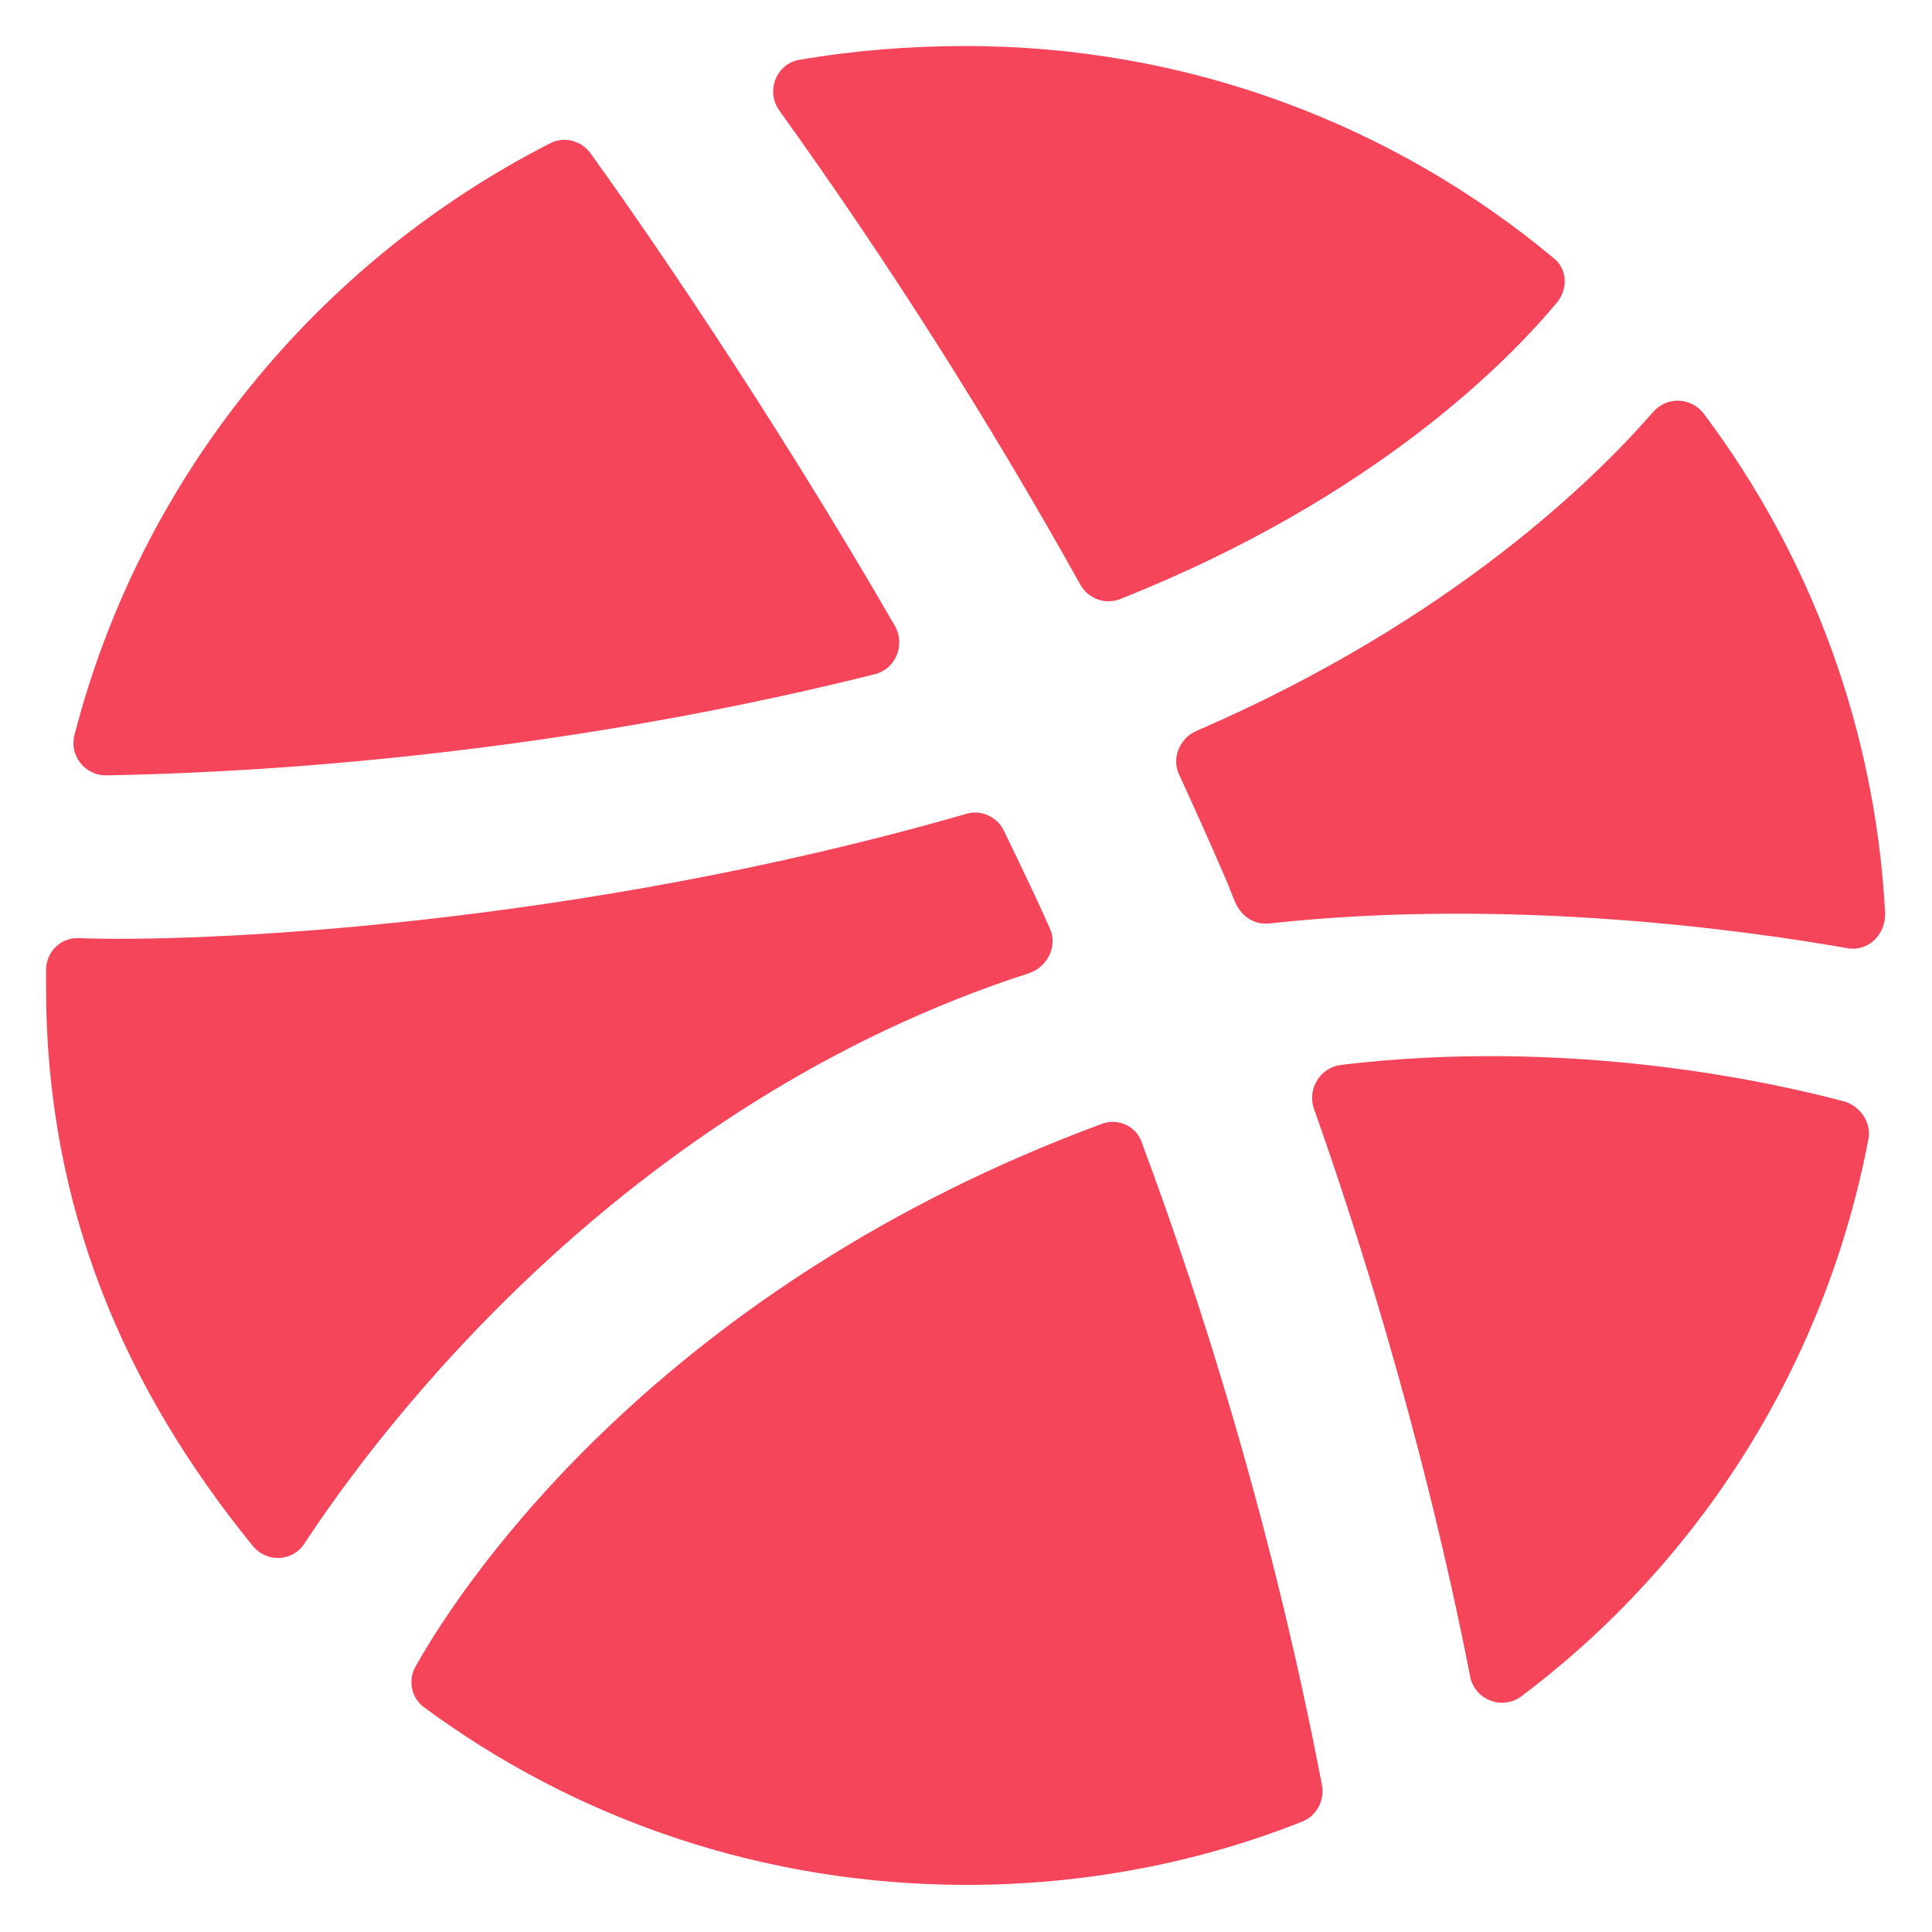 <svg width="28" height="28" viewBox="0 0 28 28" fill="none" xmlns="http://www.w3.org/2000/svg">
<path fill-rule="evenodd" clip-rule="evenodd" d="M19.16 25.877C19.2 26.09 19.08 26.317 18.88 26.397C17.373 26.997 15.72 27.317 14.013 27.317C11.067 27.317 8.347 26.37 6.147 24.744C5.96 24.61 5.907 24.344 6.027 24.144C6.76 22.837 9.627 18.637 15.96 16.291C16.2 16.197 16.467 16.317 16.547 16.557C18.133 20.811 18.88 24.41 19.16 25.877ZM27.08 16.501C26.468 19.726 24.676 22.607 22.053 24.581C21.773 24.794 21.373 24.634 21.307 24.301C21.027 22.861 20.347 19.755 19.04 16.061C18.947 15.781 19.133 15.475 19.427 15.434C22.747 15.034 25.653 15.675 26.747 15.968C26.973 16.048 27.12 16.274 27.08 16.501ZM26.773 13.742C25.413 13.502 21.947 12.996 18.4 13.383C18.187 13.409 18 13.289 17.907 13.089C17.853 12.969 17.813 12.849 17.76 12.729C17.547 12.236 17.32 11.729 17.093 11.236C16.973 10.996 17.093 10.703 17.333 10.596C21.067 8.982 23.147 6.902 23.96 5.969C24.16 5.742 24.507 5.756 24.693 5.996C26.267 8.091 27.181 10.606 27.32 13.223C27.333 13.556 27.067 13.796 26.773 13.742ZM22.573 4.373C21.88 5.213 19.933 7.213 16.24 8.68C16.133 8.723 16.014 8.725 15.906 8.686C15.797 8.646 15.707 8.568 15.653 8.466C14.332 6.097 12.876 3.804 11.293 1.6C11.093 1.32 11.253 0.92 11.587 0.867C12.36 0.733 13.173 0.667 14 0.667C17.227 0.667 20.2 1.813 22.507 3.733C22.707 3.88 22.733 4.173 22.573 4.373ZM12.68 9.771C7.627 11.037 3.16 11.21 1.533 11.237C1.227 11.237 1 10.944 1.08 10.65C2.04 6.917 4.6 3.797 7.973 2.077C8.173 1.97 8.427 2.037 8.56 2.224C9.253 3.184 11.133 5.891 12.973 9.077C13.12 9.344 12.987 9.691 12.68 9.771ZM15.213 13.449C15.333 13.703 15.187 14.009 14.92 14.102C9.013 16.009 5.48 20.742 4.413 22.369C4.24 22.636 3.867 22.649 3.667 22.409C1.8 20.116 0.667 17.489 0.667 14.303V14.062C0.667 13.796 0.88 13.582 1.147 13.596C2.827 13.662 8.307 13.436 14 11.796C14.213 11.729 14.453 11.836 14.547 12.036C14.773 12.502 15 12.969 15.213 13.449Z" fill="#F4455A"/>
</svg>
